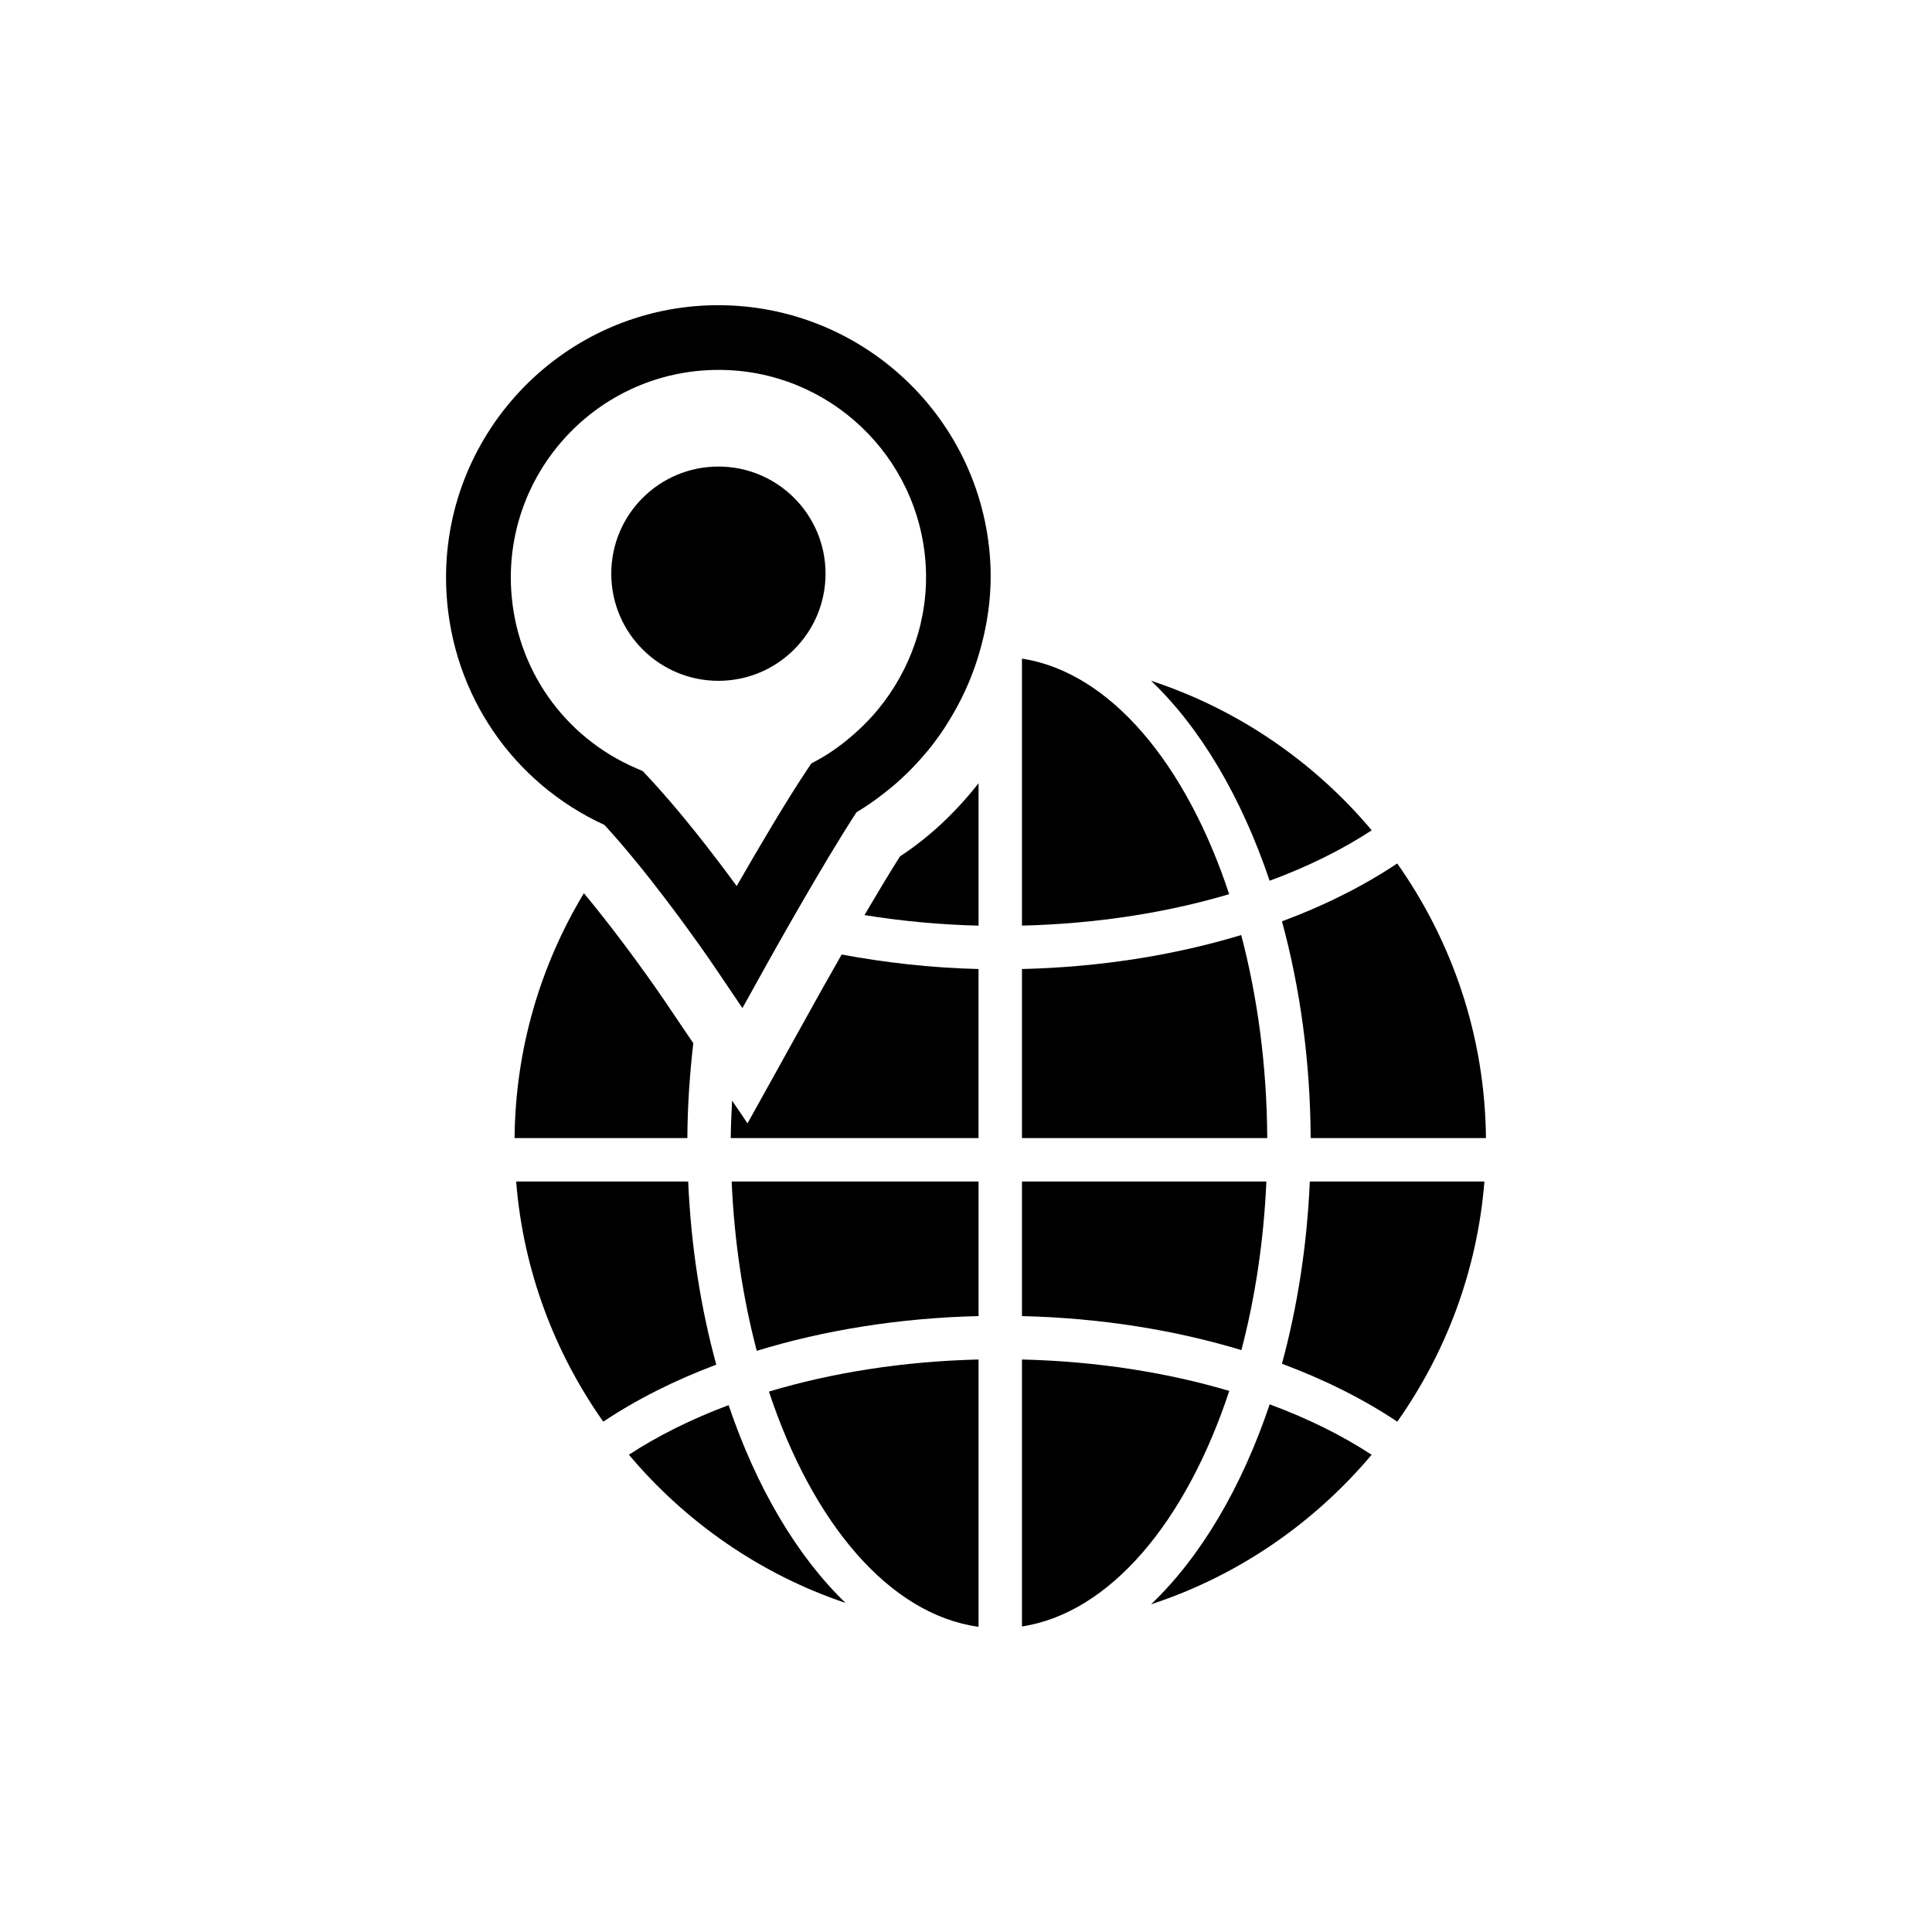 <?xml version="1.0" encoding="utf-8"?>
<!-- Generator: Adobe Illustrator 16.0.0, SVG Export Plug-In . SVG Version: 6.00 Build 0)  -->
<!DOCTYPE svg PUBLIC "-//W3C//DTD SVG 1.1//EN" "http://www.w3.org/Graphics/SVG/1.1/DTD/svg11.dtd">
<svg version="1.1" id="Layer_1" xmlns="http://www.w3.org/2000/svg" xmlns:xlink="http://www.w3.org/1999/xlink" x="0px" y="0px"
	 width="64px" height="64px" viewBox="0 0 64 64" enable-background="new 0 0 64 64" xml:space="preserve">
<g>
	<path d="M32.416,53.89v-8.855c-2.504,0.061-4.862,0.438-6.944,1.063C26.916,50.458,29.464,53.485,32.416,53.89z"/>
	<path d="M25.069,44.748c2.216-0.68,4.706-1.088,7.347-1.151v-4.458h-8.179C24.324,41.133,24.615,43.024,25.069,44.748z"/>
	<path d="M20.833,48.19c1.881,2.234,4.351,3.958,7.178,4.91c-1.612-1.554-2.952-3.825-3.875-6.553
		C22.902,47.009,21.792,47.563,20.833,48.19z"/>
	<path d="M43.418,37.7h5.806c-0.031-3.385-1.12-6.516-2.939-9.097c-1.109,0.741-2.395,1.388-3.818,1.917
		C43.063,32.71,43.405,35.139,43.418,37.7z"/>
	<path d="M22.797,39.139h-5.699c0.235,2.947,1.273,5.668,2.886,7.956c1.089-0.728,2.349-1.365,3.743-1.889
		C23.216,43.336,22.89,41.292,22.797,39.139z"/>
	<path d="M42.466,45.176c1.425,0.53,2.712,1.177,3.821,1.919c1.614-2.288,2.65-5.009,2.886-7.956h-5.784
		C43.296,41.281,42.973,43.315,42.466,45.176z"/>
	<path d="M41.95,39.139h-8.096v4.458c2.61,0.062,5.072,0.462,7.269,1.127C41.573,43.006,41.863,41.124,41.95,39.139z"/>
	<path d="M33.854,45.035v8.844c2.92-0.451,5.438-3.473,6.867-7.803C38.658,45.465,36.328,45.095,33.854,45.035z"/>
	<path d="M38.131,53.144c2.88-0.943,5.396-2.685,7.306-4.953c-0.977-0.64-2.114-1.203-3.377-1.67
		C41.129,49.286,39.768,51.583,38.131,53.144z"/>
	<path d="M45.44,27.504c-1.91-2.269-4.429-4.008-7.309-4.952c1.637,1.56,2.995,3.86,3.927,6.624
		C43.324,28.71,44.462,28.146,45.44,27.504z"/>
	<path d="M33.854,21.817v8.845c2.474-0.06,4.802-0.43,6.864-1.041C39.288,25.293,36.774,22.269,33.854,21.817z"/>
	<path d="M41.117,30.974c-2.194,0.664-4.655,1.064-7.263,1.126v5.6h8.125C41.967,35.294,41.654,33.02,41.117,30.974z"/>
	<path d="M23.277,10.124c-4.966,0.288-8.773,4.562-8.486,9.528c0.195,3.356,2.192,6.277,5.233,7.676
		c0.697,0.759,1.404,1.641,2.006,2.431h0c0.467,0.613,0.867,1.165,1.149,1.563c0.022,0.031,0.043,0.061,0.063,0.09
		c0.059,0.083,0.11,0.156,0.156,0.222c0.135,0.193,0.215,0.311,0.219,0.316l0.959,1.418c0,0,0,0,0,0l0.018,0.026l0.847-1.525
		c0.01-0.018,0.523-0.938,1.172-2.058c0.126-0.218,0.257-0.442,0.391-0.669c0.009-0.015,0.018-0.029,0.026-0.044
		c0.145-0.247,0.293-0.496,0.44-0.741c0.008-0.014,0.017-0.027,0.025-0.042c0.148-0.245,0.295-0.486,0.438-0.716
		c0.006-0.011,0.013-0.021,0.019-0.031c0.146-0.233,0.287-0.457,0.419-0.66c0.317-0.187,0.615-0.398,0.902-0.621
		c0.087-0.067,0.171-0.135,0.256-0.205c0.214-0.178,0.418-0.366,0.614-0.562c0.125-0.125,0.245-0.255,0.362-0.387
		c0.145-0.164,0.287-0.331,0.419-0.505c0.125-0.164,0.243-0.332,0.357-0.503c0.052-0.079,0.101-0.161,0.151-0.242
		c0.403-0.648,0.723-1.342,0.953-2.073c0,0,0,0,0-0.001l0,0c0.321-1.022,0.482-2.101,0.419-3.201
		C32.521,13.669,28.284,9.847,23.277,10.124z M29.08,23.509C29.079,23.509,29.079,23.509,29.08,23.509
		c-0.229,0.277-0.479,0.533-0.748,0.772c-0.375,0.333-0.778,0.639-1.228,0.885l-0.229,0.126l-0.146,0.218
		c-0.703,1.051-1.651,2.666-2.325,3.842c-0.764-1.045-1.871-2.485-2.961-3.647l-0.153-0.163l-0.205-0.088
		c-2.41-1.036-4-3.307-4.152-5.925c-0.219-3.787,2.683-7.045,6.469-7.264c0.135-0.008,0.271-0.012,0.405-0.012
		c3.637,0,6.649,2.847,6.859,6.481C30.767,20.491,30.168,22.189,29.08,23.509z"/>
	<path d="M29.812,28.37c-0.368,0.582-0.781,1.272-1.175,1.944c1.208,0.194,2.472,0.317,3.779,0.349v-4.717
		C31.684,26.877,30.82,27.71,29.812,28.37z"/>
	<path d="M22.966,34.558l-0.028-0.042L21.96,33.07c-0.153-0.225-1.331-1.937-2.618-3.481c-1.431,2.376-2.27,5.146-2.296,8.111h5.724
		C22.774,36.624,22.85,35.579,22.966,34.558z"/>
	<path d="M27.19,32.841l-0.847,1.525l-1.581,2.847l-0.51-0.754c-0.02,0.412-0.043,0.821-0.045,1.241h8.208v-5.6
		c-1.577-0.038-3.091-0.212-4.534-0.48C27.581,32.145,27.332,32.588,27.19,32.841z"/>
	<circle cx="23.798" cy="19.004" r="3.549"/>
</g>
</svg>
